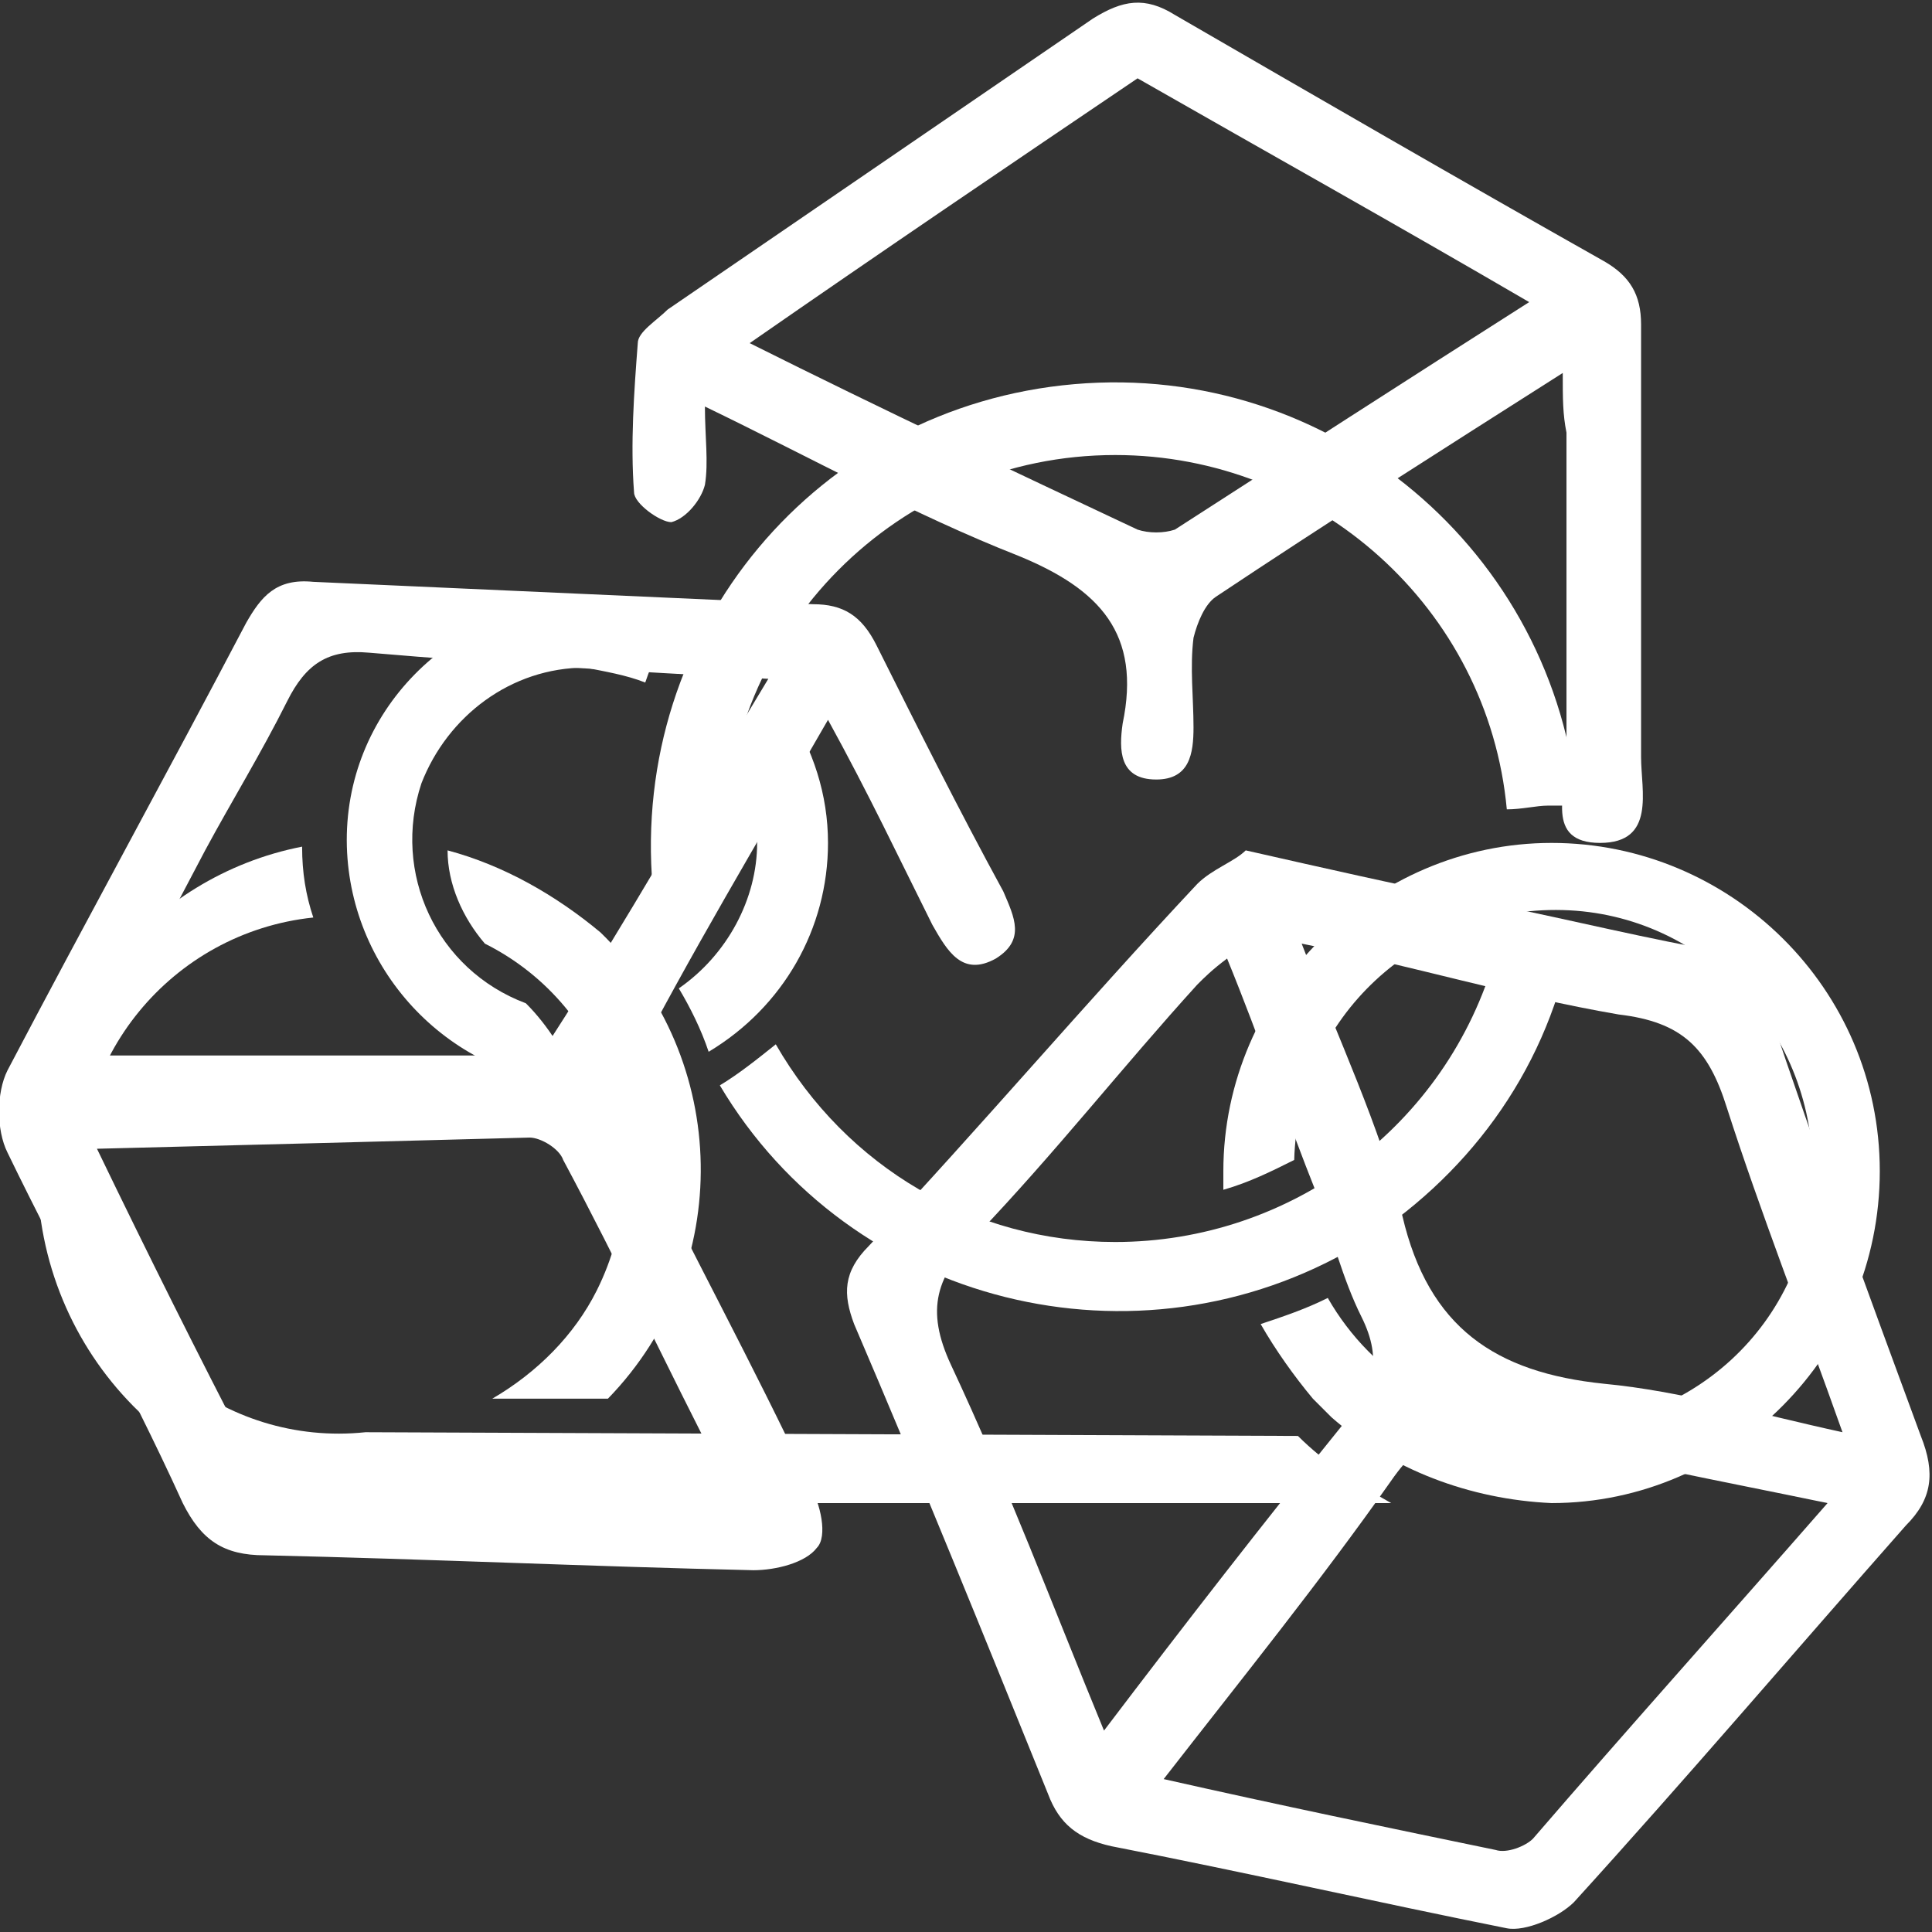 <?xml version="1.0" encoding="utf-8"?>
<!-- Generator: Adobe Illustrator 23.0.1, SVG Export Plug-In . SVG Version: 6.00 Build 0)  -->
<svg version="1.1" id="Layer_1" xmlns="http://www.w3.org/2000/svg" xmlns:xlink="http://www.w3.org/1999/xlink" x="0px" y="0px"
	 viewBox="0 0 51.8 51.8" style="enable-background:new 0 0 51.8 51.8;" xml:space="preserve">
<rect x="0" y="0" width="51.8" height="51.8" fill="#333333" stroke="none"/>
<style type="text/css">
	.st0{fill:#FFFFFF;}
</style>
<title>SABIcon</title>
<g>
	<g id="Layer_1-2">
		<g id="bg">
			<path class="st0" d="M29.9,12.2c5.4,0,10,4.1,10.5,9.5c0.4,0,0.8-0.1,1.1-0.1h0.8c-0.6-6.8-6.6-11.9-13.5-11.3
				s-11.9,6.6-11.3,13.5c0,0.6,0.1,1.1,0.3,1.7c0.7-0.5,1.3-1.2,1.6-2.1v-0.6C19.4,16.9,24.1,12.2,29.9,12.2z"/>
			<path class="st0" d="M29.9,33.3c-3.8,0-7.2-2-9.1-5.3c-0.5,0.4-1,0.8-1.5,1.1c3.5,5.9,11.2,7.8,17.1,4.3c2.9-1.8,5-4.6,5.7-8
				h-0.5c-0.5,0-1,0.1-1.5,0.2C38.8,30.2,34.6,33.3,29.9,33.3z"/>
			<path class="st0" d="M12,22.8c0,0.9,0.4,1.8,1,2.5c3.4,1.7,4.7,5.9,3,9.3c-0.6,1.2-1.6,2.2-2.8,2.9h3.1c3.4-3.5,3.3-9.1-0.2-12.5
				C14.9,24,13.5,23.2,12,22.8z"/>
			<path class="st0" d="M1,31.4c0,4.9,3.9,8.9,8.8,8.9c0,0,0,0,0,0h27.5c-0.9-0.5-1.8-1.1-2.5-1.8l-25-0.1c-3.8,0.4-7.2-2.4-7.6-6.2
				c-0.4-3.8,2.4-7.2,6.2-7.6c-0.2-0.6-0.3-1.2-0.3-1.9C4,23.5,1,27.2,1,31.4z"/>
			<path class="st0" d="M50.4,31.4c0-4.9-4-8.8-8.8-8.8s-8.8,4-8.8,8.8l0,0v0.5c0.7-0.2,1.3-0.5,1.9-0.8c0.1-3.8,3.3-6.8,7.2-6.7
				c3.8,0.1,6.8,3.3,6.7,7.2s-3.3,6.8-7.2,6.7c-2.4-0.1-4.6-1.4-5.8-3.5c-0.6,0.3-1.2,0.5-1.8,0.7c0.4,0.7,0.9,1.4,1.4,2
				c0,0,0.1,0.1,0.1,0.1l0.2,0.2l0,0l0.2,0.2c1.6,1.4,3.7,2.2,5.9,2.3C46.4,40.3,50.4,36.3,50.4,31.4C50.4,31.5,50.4,31.5,50.4,31.4
				L50.4,31.4z"/>
			<path class="st0" d="M17.3,18.3c0.2-0.6,0.5-1.2,0.8-1.7c-0.8-0.3-1.6-0.5-2.4-0.5c-3.6,0.1-6.5,3-6.4,6.6
				c0.1,3.4,2.8,6.2,6.2,6.4c-0.3-0.8-0.8-1.6-1.4-2.2c-2.4-0.9-3.6-3.5-2.8-5.9c0.7-1.8,2.4-3.1,4.4-3.1
				C16.2,18,16.8,18.1,17.3,18.3z"/>
			<path class="st0" d="M18.2,26.5c0.3,0.5,0.6,1.1,0.8,1.7c2-1.2,3.2-3.3,3.2-5.6c0-1.3-0.4-2.5-1.1-3.6c-0.4,1.1-0.7,2.3-0.8,3.5
				l0,0v0.1C20.3,24.1,19.5,25.6,18.2,26.5z"/>
		</g>
	</g>
</g>
<g>
	<path class="st0" d="M33.4,22.8c2.2,0.5,4,0.9,5.9,1.3c2.1,0.4,4.1,0.9,6.2,1.3c1,0.2,1.6,0.6,1.9,1.6c1.3,3.9,2.7,7.7,4.1,11.5
		c0.4,1,0.3,1.7-0.4,2.4c-3,3.4-5.9,6.8-8.9,10.1c-0.4,0.4-1.3,0.8-1.8,0.7c-3.5-0.7-7-1.5-10.6-2.2c-0.9-0.2-1.4-0.6-1.7-1.4
		c-1.7-4.2-3.4-8.4-5.2-12.6c-0.3-0.8-0.3-1.4,0.4-2.1c3-3.2,5.8-6.5,8.8-9.7C32.5,23.3,33.1,23.1,33.4,22.8z M29.6,46.4
		c2.2-2.9,4.3-5.6,6.4-8.2c0.8-0.9,1.1-1.7,0.5-2.9c-0.5-1-0.8-2.2-1.2-3.3c-0.8-2-1.5-4.1-2.4-6.3c-0.4,0.3-0.6,0.5-0.8,0.7
		c-2,2.2-3.8,4.5-5.9,6.7c-1.1,1.1-1.4,2-0.7,3.5C27,39.8,28.2,43,29.6,46.4z M49,40.3c-2.9-0.6-5.6-1.1-8.3-1.8
		c-1.6-0.4-2.5-0.1-3.4,1.2c-1.9,2.7-4,5.3-6.1,8c3.1,0.7,6,1.3,8.9,1.9c0.3,0.1,0.8-0.1,1-0.3C43.6,46.4,46.2,43.5,49,40.3z
		 M34.9,25.3c1,2.6,2.1,4.9,2.7,7.3c0.7,3,2.5,4.2,5.4,4.5c2.1,0.2,4.1,0.8,6.4,1.3c-1.1-3.1-2.2-5.9-3.1-8.7
		c-0.5-1.6-1.2-2.3-2.9-2.5C40.5,26.7,37.9,25.9,34.9,25.3z"/>
	<path class="st0" d="M22.2,19.3c-1.9,3.3-3.7,6.3-5.3,9.4c-0.2,0.4-0.2,1.2,0.1,1.7c1.5,3.1,3.2,6.2,4.7,9.4
		c0.3,0.5,0.5,1.4,0.2,1.7c-0.3,0.4-1.1,0.6-1.7,0.6c-4.4-0.1-8.7-0.3-13.1-0.4c-1.1,0-1.7-0.4-2.2-1.4C3.4,37,1.7,34,0.2,30.9
		c-0.3-0.6-0.3-1.6,0-2.2c2.1-4,4.3-8,6.4-12c0.4-0.7,0.8-1.2,1.8-1.1c4.5,0.2,8.9,0.4,13.4,0.6c0.8,0,1.3,0.3,1.7,1.1
		c1.1,2.2,2.2,4.4,3.4,6.6c0.3,0.7,0.6,1.3-0.2,1.8c-0.9,0.5-1.3-0.2-1.7-0.9C24.1,23,23.3,21.3,22.2,19.3z M20.6,18.2
		c-3.8-0.2-7.2-0.4-10.7-0.7c-1.1-0.1-1.7,0.3-2.2,1.3c-0.7,1.4-1.5,2.7-2.2,4c-1,1.9-2,3.8-2.9,5.5c3.8,0,7.6,0,11.4,0
		c0.3,0,0.7-0.2,0.8-0.5C16.8,24.7,18.6,21.5,20.6,18.2z M19.3,39.4c-1.4-2.7-2.7-5.5-4.2-8.3c-0.1-0.3-0.6-0.6-0.9-0.6
		c-3.8,0.1-7.6,0.2-11.6,0.3C4,33.7,5.3,36.3,6.7,39c0.1,0.2,0.5,0.4,0.8,0.4C11.4,39.4,15.3,39.4,19.3,39.4z"/>
	<path class="st0" d="M41.9,10c-3.3,2.1-6.3,4-9.3,6c-0.3,0.2-0.5,0.7-0.6,1.1c-0.1,0.8,0,1.6,0,2.4c0,0.7-0.1,1.4-1,1.4
		c-1,0-1-0.8-0.9-1.5c0.5-2.4-0.6-3.6-2.8-4.5c-2.8-1.1-5.5-2.6-8.4-4c0,0.8,0.1,1.5,0,2.1c-0.1,0.4-0.5,0.9-0.9,1
		c-0.3,0-1-0.5-1-0.8c-0.1-1.3,0-2.7,0.1-4c0-0.3,0.5-0.6,0.8-0.9c3.8-2.6,7.6-5.2,11.4-7.8c0.8-0.5,1.4-0.6,2.2-0.1
		c3.8,2.2,7.6,4.4,11.5,6.6c0.7,0.4,1,0.9,1,1.7c0,3.9,0,7.8,0,11.6c0,0.9,0.4,2.3-1.1,2.3c-1.5,0-0.9-1.4-0.9-2.2
		c0-2.9,0-5.9,0-8.8C41.9,11.1,41.9,10.7,41.9,10z M41,8.1c-3.6-2.1-7-4-10.5-6c-3.4,2.3-6.8,4.6-10.4,7.1c3.6,1.8,7,3.4,10.4,5
		c0.3,0.1,0.7,0.1,1,0C34.6,12.2,37.7,10.2,41,8.1z"/>
</g>
</svg>
